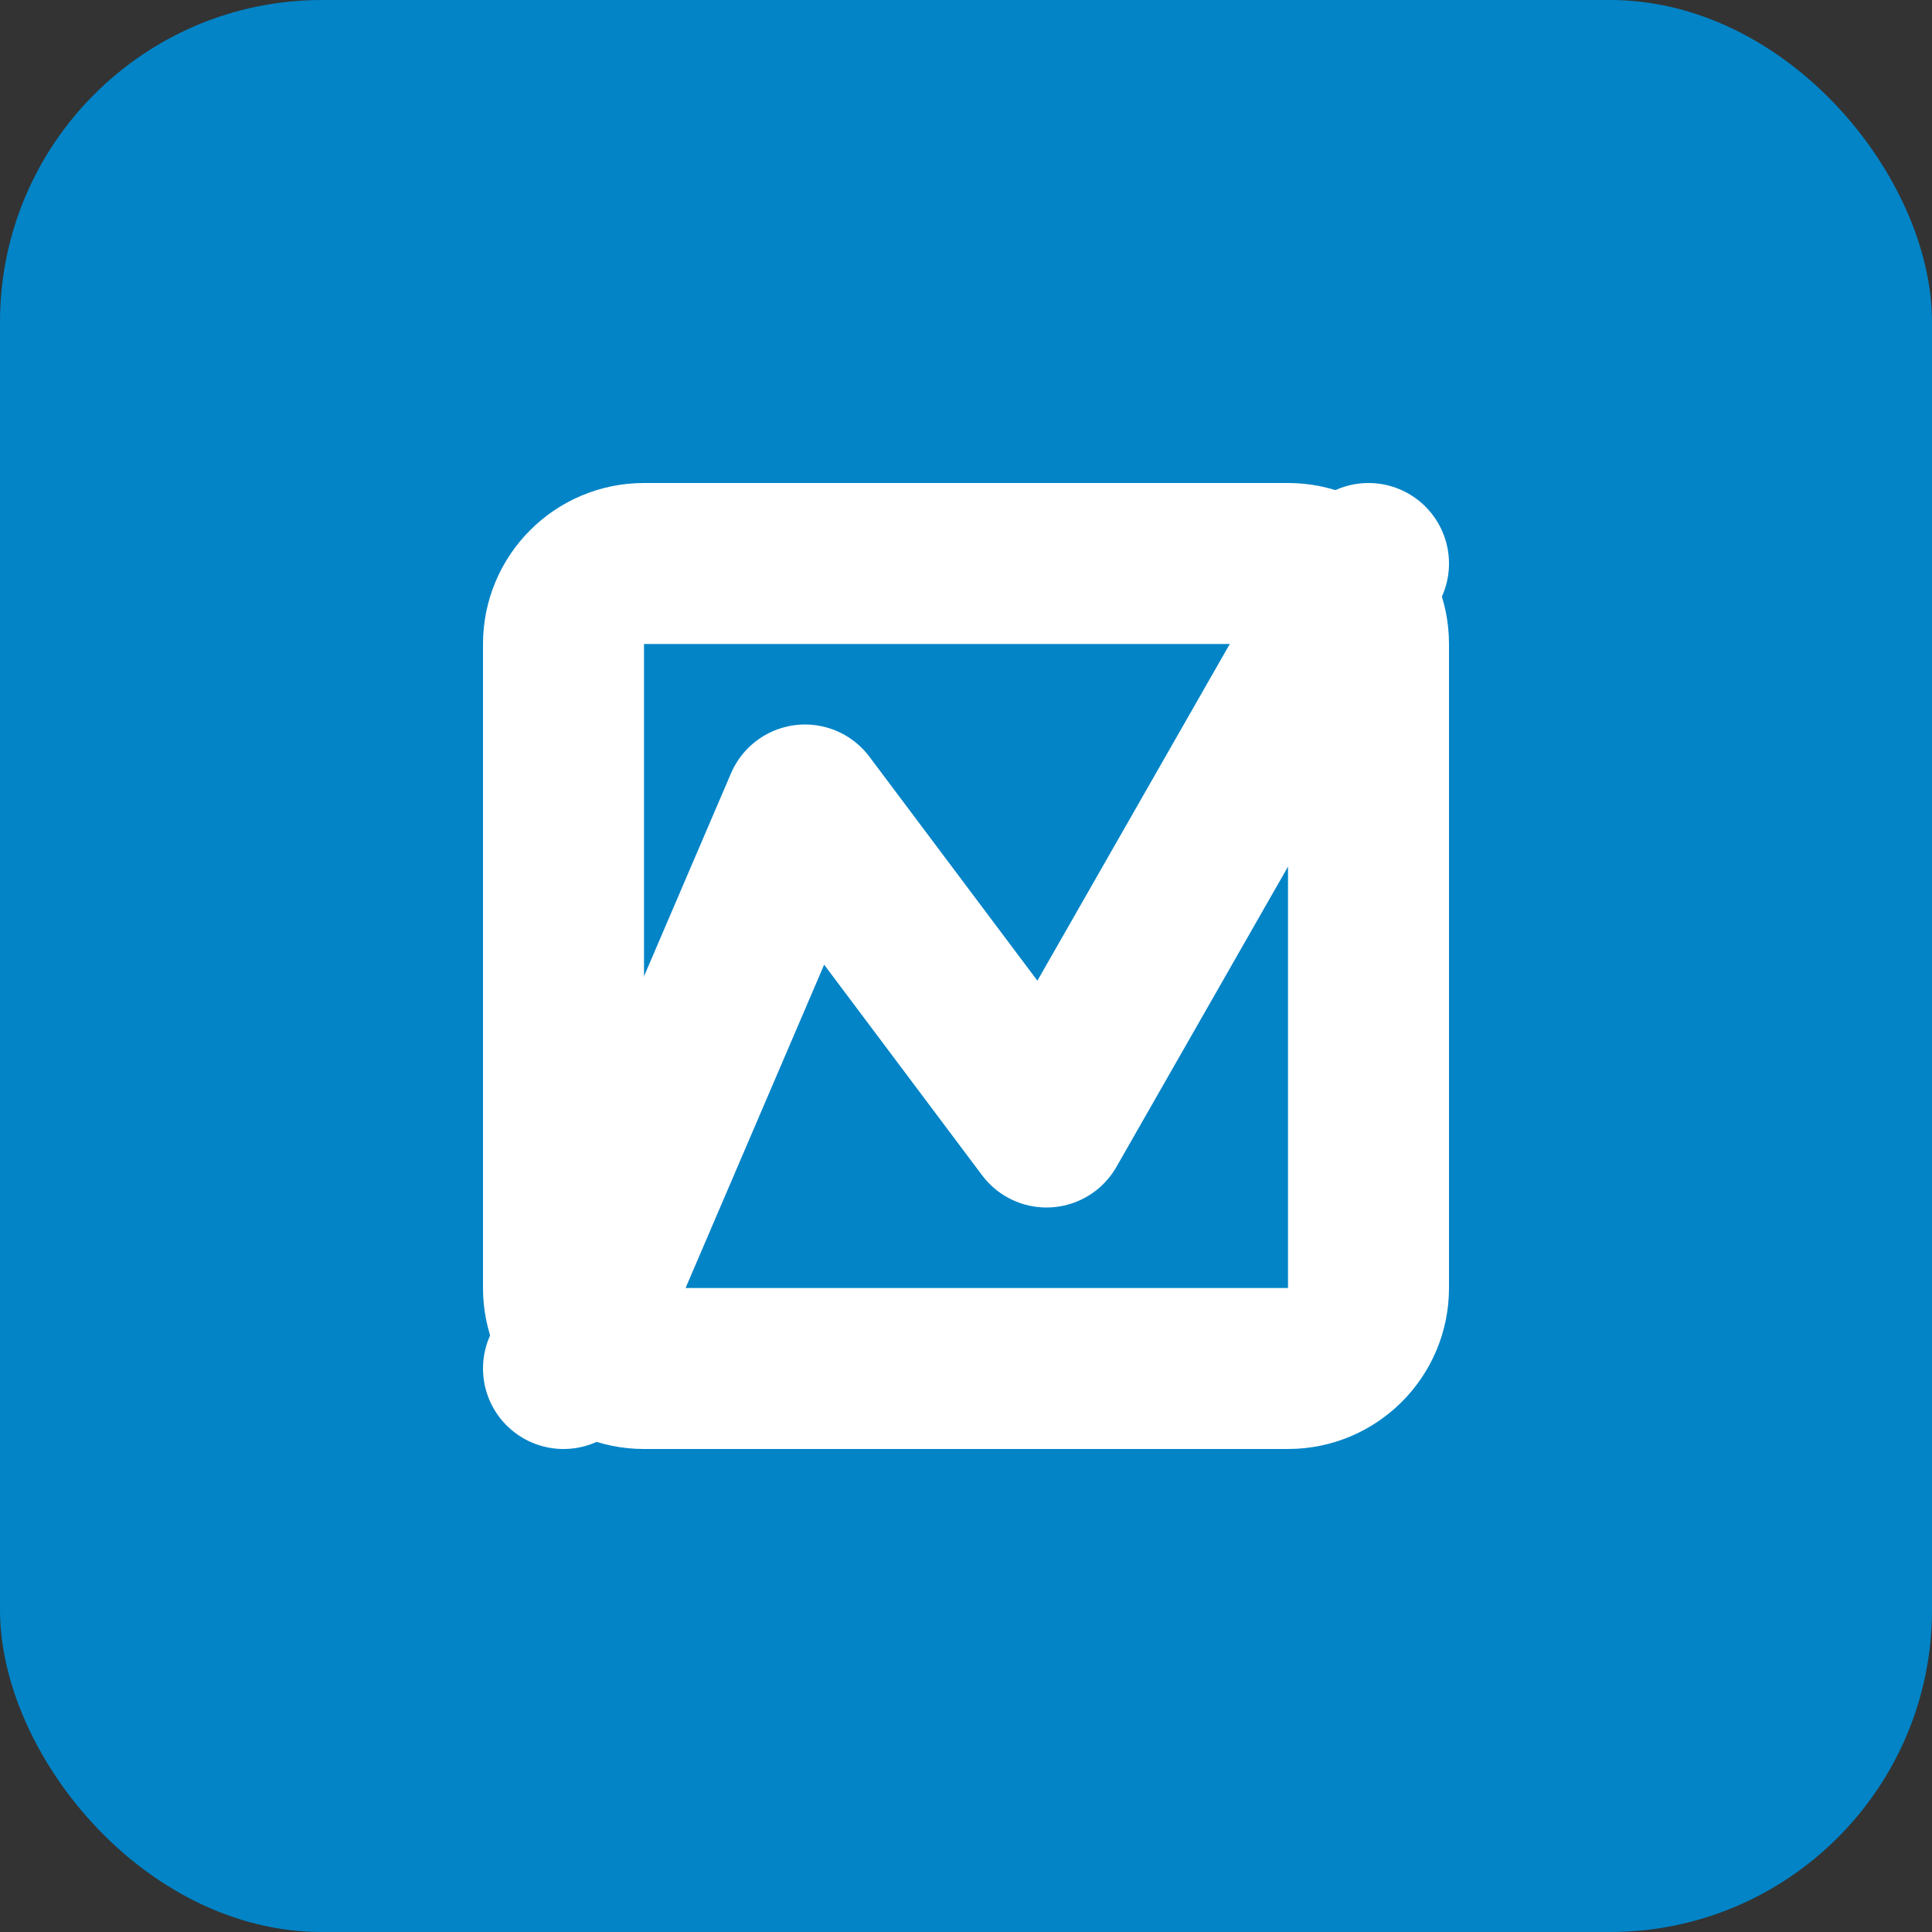 <svg xmlns="http://www.w3.org/2000/svg" width="24" height="24" viewBox="0 0 24 24" fill="none">
  <rect x="0" y="0" width="24" height="24" fill="#333333" stroke="none"/>
  <rect width="24" height="24" rx="4" fill="#0284c7"/>
  <path d="M7 17L10 10L13 14L17 7" stroke="white" stroke-width="2" stroke-linecap="round" stroke-linejoin="round"/>
  <path d="M8 7H16C16.552 7 17 7.448 17 8V16C17 16.552 16.552 17 16 17H8C7.448 17 7 16.552 7 16V8C7 7.448 7.448 7 8 7Z" stroke="white" stroke-width="2" stroke-linecap="round" stroke-linejoin="round"/>
</svg> 